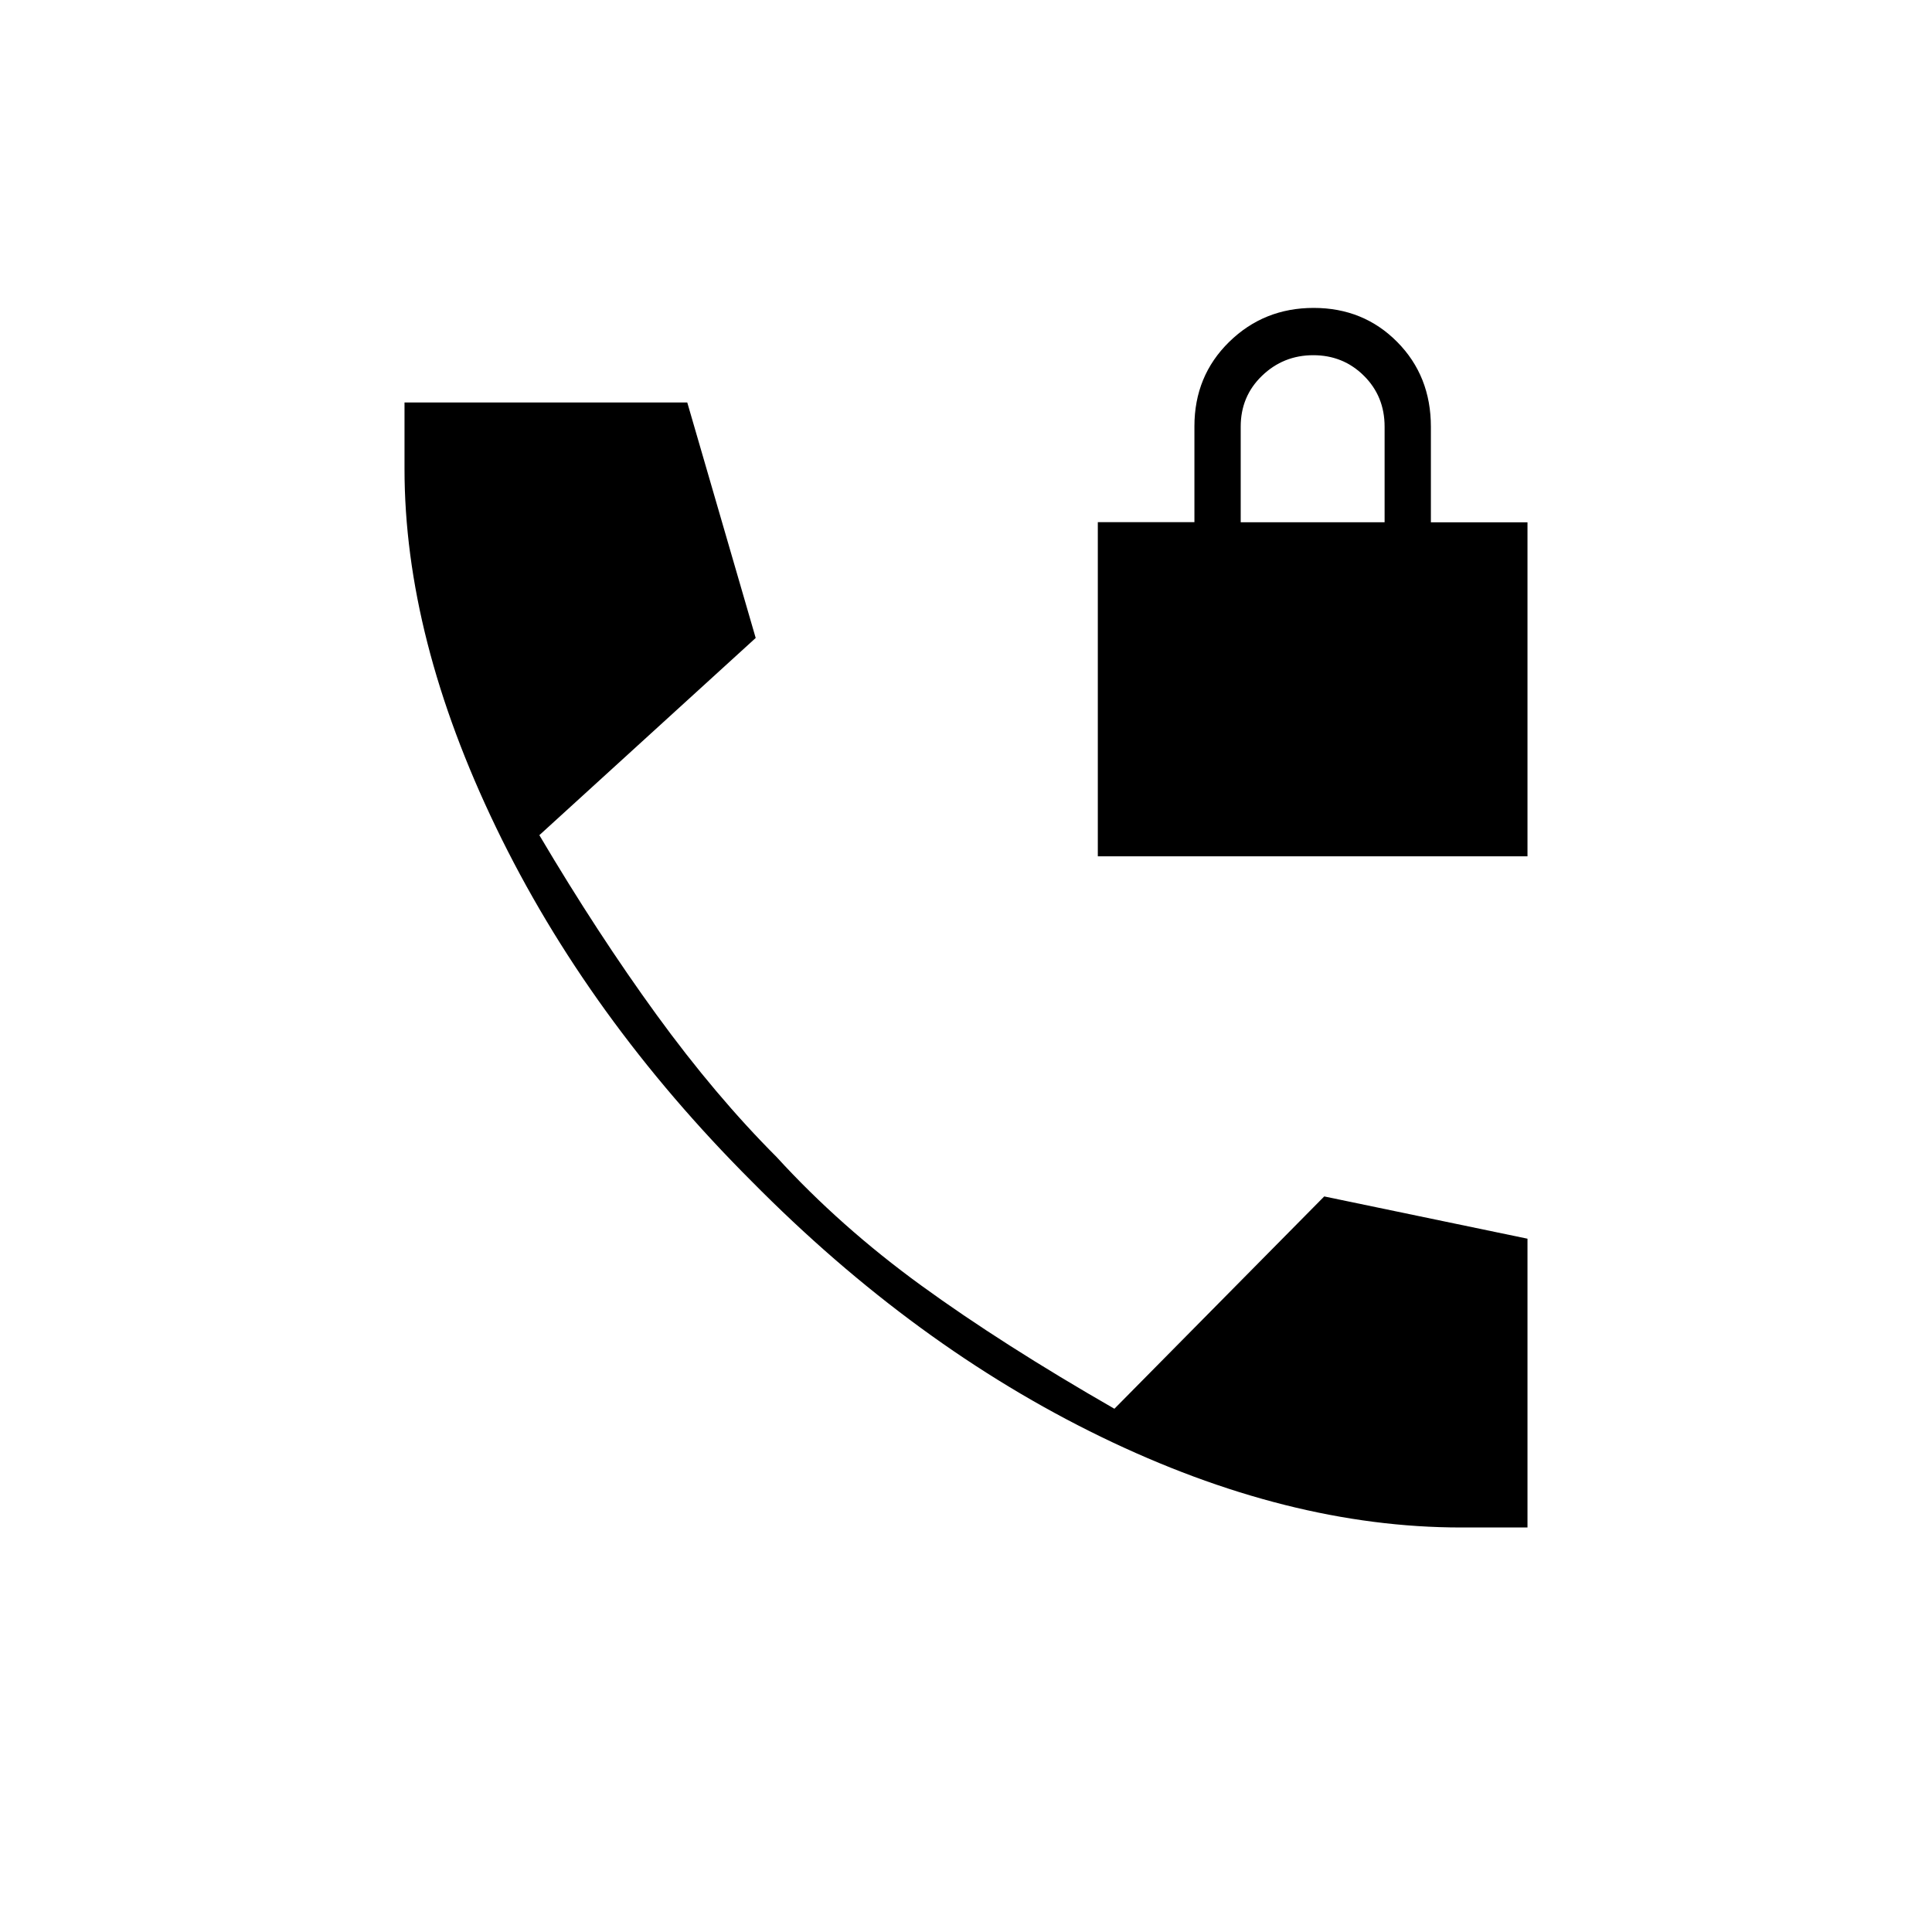 <svg xmlns="http://www.w3.org/2000/svg" height="20" viewBox="0 -960 960 960" width="20"><path d="M545.5-534.5v-166.05h48v-47.61q0-25.04 17.25-41.94t42-16.9q24.74 0 41.5 16.9Q711-773.2 711-747.94v47.47h48v165.97H545.5Zm71-166H688V-748q0-15.09-10.29-25.29-10.29-10.21-25.15-10.21t-25.46 10.21q-10.6 10.2-10.6 25.29v47.5ZM726-201q-86.12 0-178.81-45T373.5-373q-81.5-81.5-127-175.81Q201-643.13 201-727v-33h140.5l34 117L268-545.01q29 49.01 58.25 89.26 29.25 40.25 59.7 70.73 31.55 34.52 71.8 63.77T553.74-260L658-365.5l101 21V-201h-33Z"/></svg>